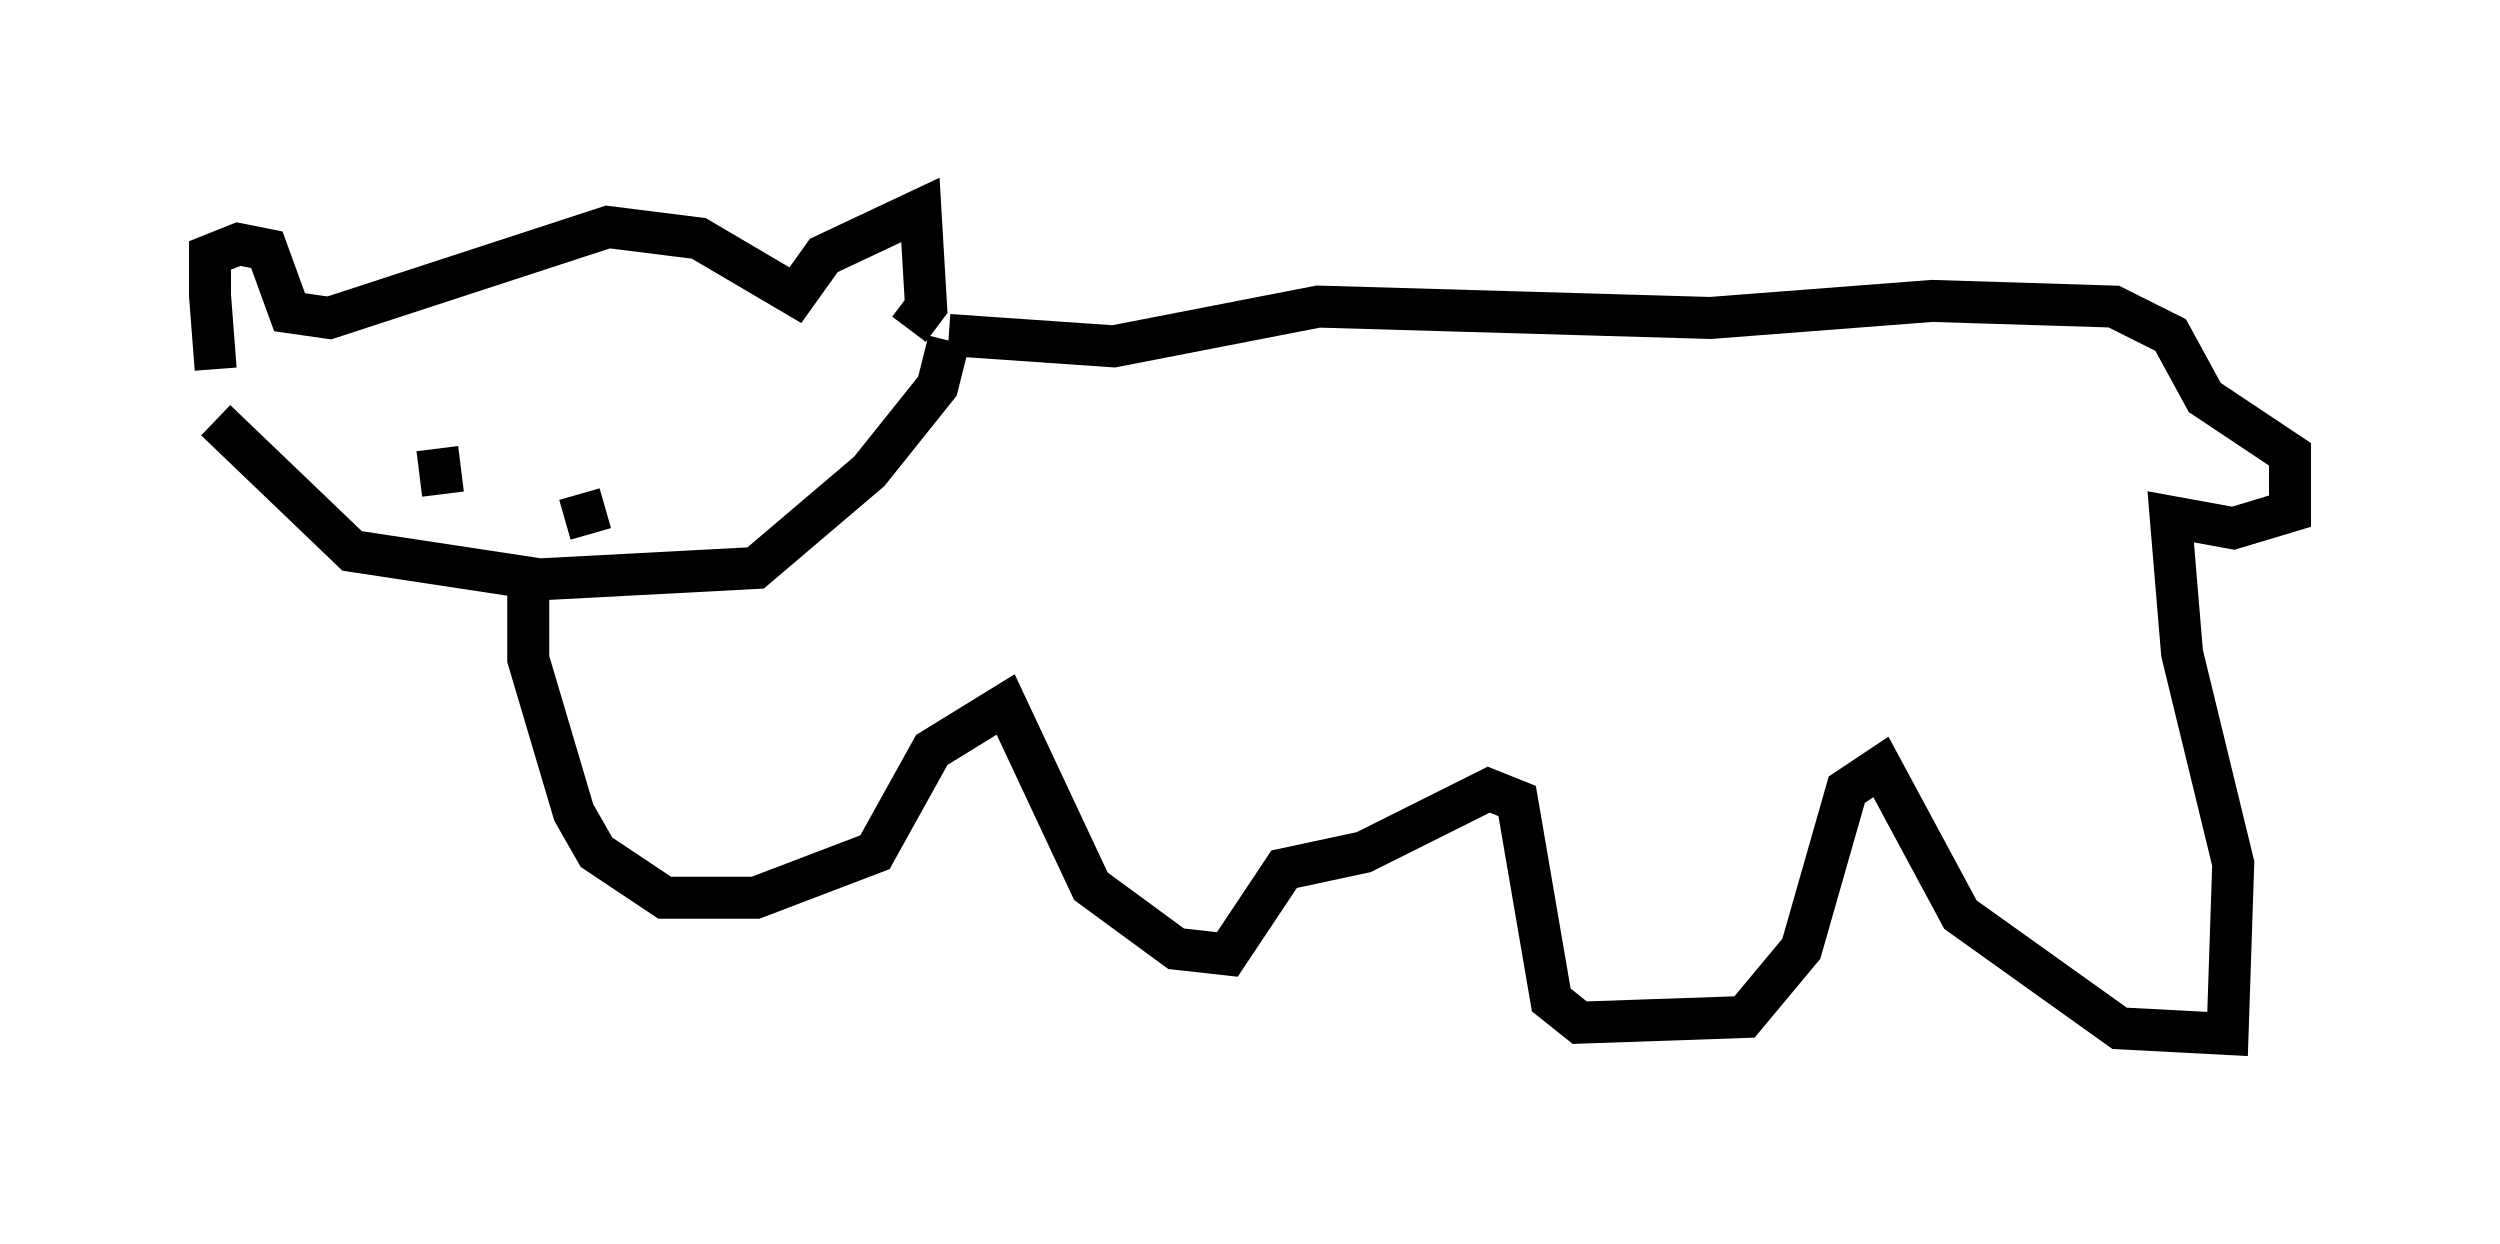 <?xml version="1.0" encoding="utf-8" ?>
<svg baseProfile="full" height="29.621" version="1.1" width="59.526" xmlns="http://www.w3.org/2000/svg" xmlns:ev="http://www.w3.org/2001/xml-events" xmlns:xlink="http://www.w3.org/1999/xlink"><defs /><rect fill="white" height="29.621" width="59.526" x="0" y="0" /><path d="M5.812, 10.142 m-0.677, -1.353 l-0.135, -1.759 0.0, -0.947 l0.677, -0.271 0.677, 0.135 l0.541, 1.488 0.947, 0.135 l6.631, -2.165 2.165, 0.271 l2.3, 1.353 0.677, -0.947 l2.3, -1.083 0.135, 2.3 l-0.406, 0.541 m-11.231, 2.842 l0.135, 1.083 m3.248, 0.0 l0.271, 0.947 m-8.931, -2.706 l3.248, 3.112 4.465, 0.677 l5.142, -0.271 2.706, -2.3 l1.624, -2.03 0.271, -1.083 m0.0, -0.135 l3.924, 0.271 4.871, -0.947 l9.337, 0.271 5.277, -0.406 l4.33, 0.135 1.353, 0.677 l0.812, 1.488 2.03, 1.353 l0.0, 1.353 -1.353, 0.406 l-1.488, -0.271 0.271, 3.248 l1.218, 5.007 -0.135, 4.059 l-2.571, -0.135 -3.789, -2.706 l-1.894, -3.518 -0.812, 0.541 l-1.083, 3.789 -1.353, 1.624 l-3.924, 0.135 -0.677, -0.541 l-0.812, -4.736 -0.677, -0.271 l-2.977, 1.488 -1.894, 0.406 l-1.353, 2.03 -1.218, -0.135 l-2.03, -1.488 -2.03, -4.33 l-1.759, 1.083 -1.353, 2.436 l-2.842, 1.083 -2.165, 0.0 l-1.624, -1.083 -0.541, -0.947 l-1.083, -3.654 0.0, -2.3 " fill="none" stroke="black" stroke-width="1" /></svg>